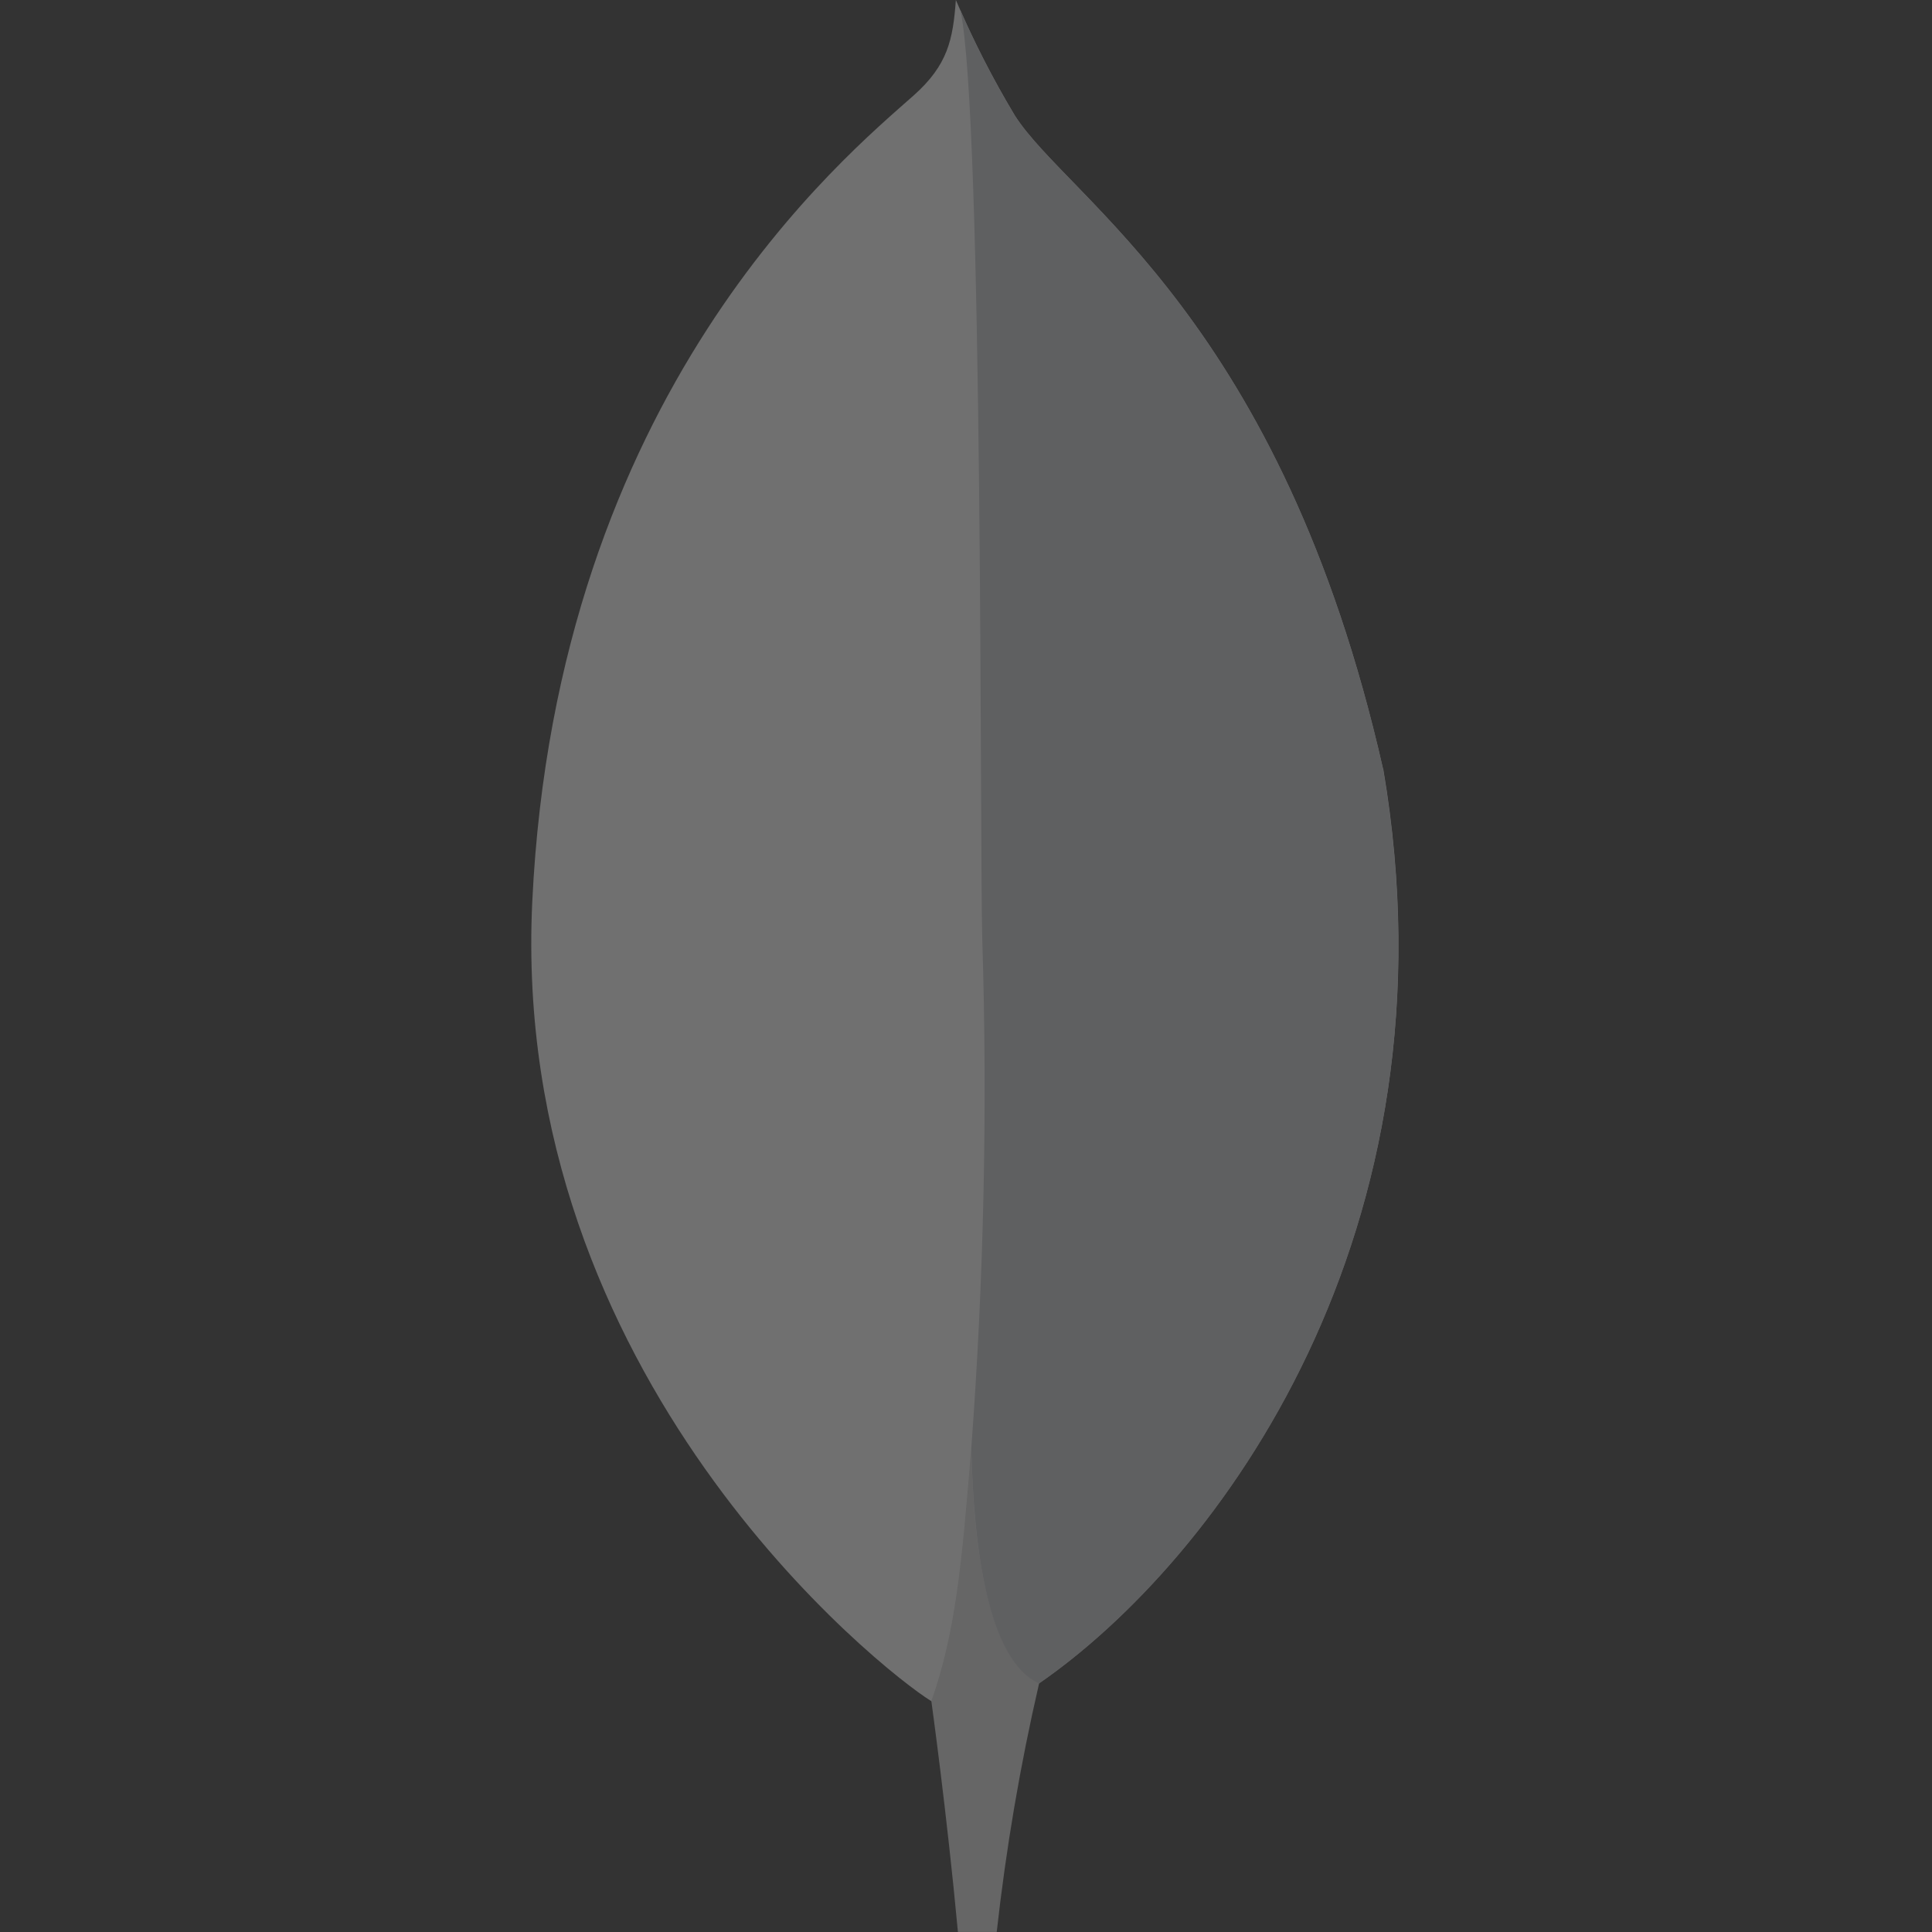 <svg width="32" height="32" viewBox="0 0 32 32" fill="none" xmlns="http://www.w3.org/2000/svg">
<rect x="0" y="0" width="32" height="32" fill="#333333" stroke="none"/>
<g opacity="0.3">
<path d="M22.908 12.735C21.222 5.298 17.708 3.318 16.812 1.918C16.442 1.302 16.115 0.661 15.832 0C15.784 0.661 15.697 1.077 15.136 1.578C14.008 2.583 9.219 6.486 8.816 14.936C8.441 22.814 14.608 27.673 15.423 28.175C16.05 28.483 16.813 28.181 17.185 27.898C20.158 25.858 24.22 20.419 22.911 12.735" fill="white"/>
<path d="M16.087 23.979C15.931 25.929 15.82 27.062 15.426 28.176C15.426 28.176 15.684 30.033 15.866 31.999H16.509C16.663 30.614 16.897 29.24 17.211 27.882C16.378 27.472 16.118 25.69 16.087 23.979Z" fill="#DCDCDC"/>
<path d="M17.21 27.884C16.369 27.495 16.125 25.675 16.088 23.979C16.296 21.182 16.357 18.376 16.27 15.572C16.226 14.101 16.29 1.946 15.907 0.167C16.169 0.77 16.471 1.354 16.811 1.917C17.708 3.317 21.222 5.297 22.907 12.734C24.22 20.405 20.18 25.83 17.21 27.884Z" fill="#C7C8CE"/>
</g>
</svg>
